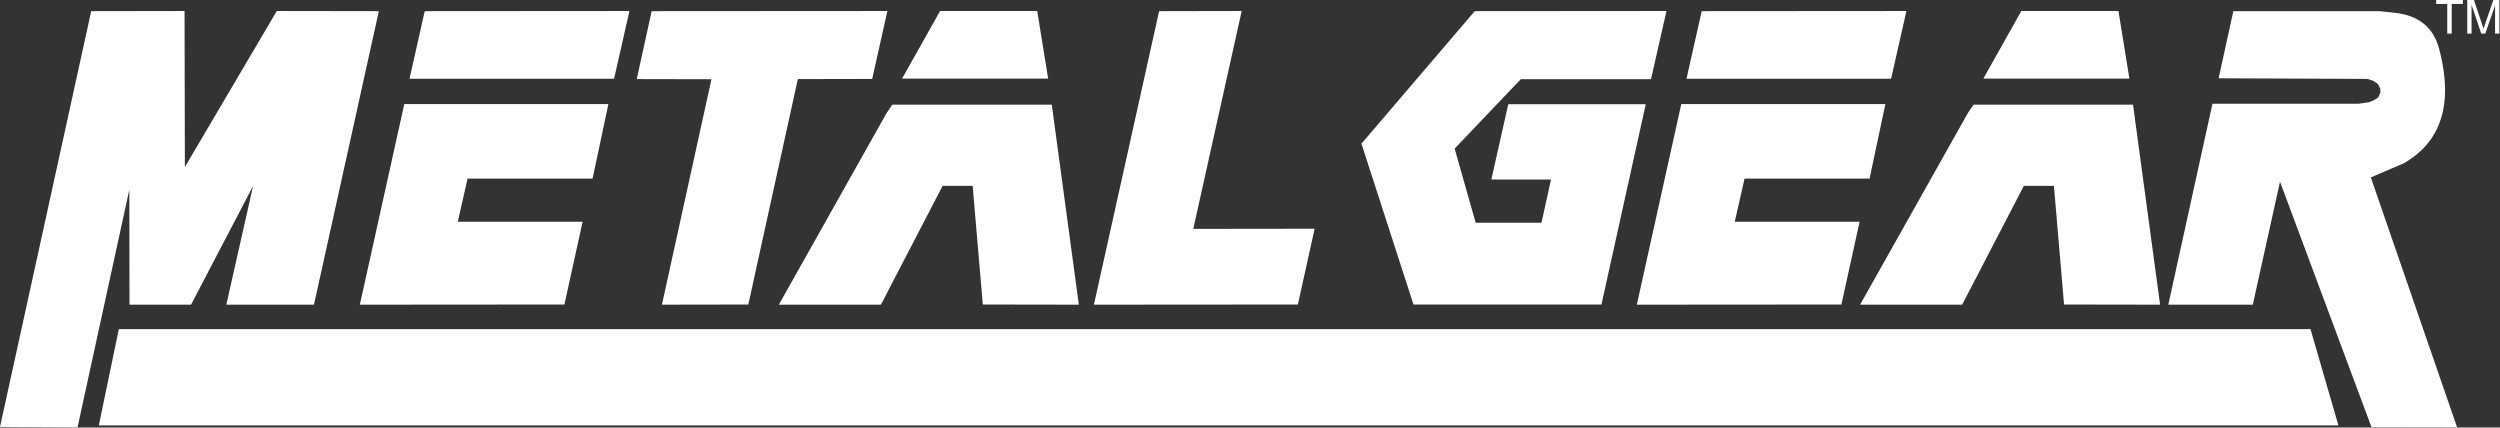 <?xml version="1.0" encoding="UTF-8" standalone="no"?>
<!-- Generator: Adobe Illustrator 15.1.0, SVG Export Plug-In . SVG Version: 6.00 Build 0)  -->

<svg
   xmlns:dc="http://purl.org/dc/elements/1.1/"
   xmlns:cc="http://creativecommons.org/ns#"
   xmlns:rdf="http://www.w3.org/1999/02/22-rdf-syntax-ns#"
   xmlns:svg="http://www.w3.org/2000/svg"
   xmlns="http://www.w3.org/2000/svg"
   xmlns:sodipodi="http://sodipodi.sourceforge.net/DTD/sodipodi-0.dtd"
   xmlns:inkscape="http://www.inkscape.org/namespaces/inkscape"
   version="1.1"
   id="Layer_1"
   x="0px"
   y="0px"
   width="503.03"
   height="86.022"
   viewBox="0 0 503.03 86.022"
   enable-background="new 0 0 588 122"
   xml:space="preserve"
   sodipodi:docname="metalgear.svg"
   inkscape:version="0.92.5 (2060ec1f9f, 2020-04-08)"><rect x="0" y="0" width="503.03" height="86.022" fill="#333333" stroke="none"/><defs
   id="defs95">
	
	
	
	
	
</defs><sodipodi:namedview
   pagecolor="#ffffff"
   bordercolor="#666666"
   borderopacity="1"
   objecttolerance="10"
   gridtolerance="10"
   guidetolerance="10"
   inkscape:pageopacity="0"
   inkscape:pageshadow="2"
   inkscape:window-width="1366"
   inkscape:window-height="740"
   id="namedview93"
   showgrid="false"
   inkscape:pagecheckerboard="true"
   inkscape:zoom="1.5364381"
   inkscape:cx="248.08011"
   inkscape:cy="27.036098"
   inkscape:window-x="0"
   inkscape:window-y="0"
   inkscape:window-maximized="1"
   inkscape:current-layer="Layer_1" />
<polygon
   style="fill:#ffffff"
   id="polygon2"
   points="29.197,96.921 542.57,96.921 549.108,119.468 24.509,119.468 "
   transform="matrix(0.859,0,0,0.859,-1.169,-17.032)" /><g
   id="g22"
   transform="matrix(0.859,0,0,0.859,-1.169,-17.032)"
   style="fill:#ffffff">
		<path
   style="fill:#ffffff"
   inkscape:connector-curvature="0"
   id="path4"
   d="M 1.361,119.827 22.724,22.445 44.59,22.408 44.664,58.951 66.197,22.408 90.101,22.445 74.907,91.194 H 54.375 L 60.639,63.398 46.11,91.194 H 31.693 L 31.656,64.25 19.52,119.938 Z" />
		<path
   style="fill:#ffffff"
   inkscape:connector-curvature="0"
   id="path6"
   d="m 96.063,44.2 h 47.809 l -3.706,17.456 h -29.278 l -2.298,10.118 h 29.241 l -4.262,19.383 -47.92,0.037 z m 0,0 h 47.809 l -3.706,17.456 h -29.278 l -2.298,10.118 h 29.241 l -4.262,19.383 -47.92,0.037 z m 4.781,-21.755 47.957,-0.037 -3.595,15.862 h -47.92 z m 0,0 47.957,-0.037 -3.595,15.862 h -47.92 z" />
		<path
   style="fill:#ffffff"
   inkscape:connector-curvature="0"
   id="path8"
   d="m 154.002,22.445 55.222,-0.037 -3.559,15.908 -17.418,0.037 -11.6,52.804 -20.235,0.037 11.6,-52.804 -17.493,-0.037 z" />
		<path
   style="fill:#ffffff"
   inkscape:connector-curvature="0"
   id="path10"
   d="m 210.372,44.349 h 37.358 l 6.338,46.845 -22.497,-0.037 -2.372,-27.796 h -7.042 l -14.454,27.833 h -23.905 l 25.239,-44.881 z m 36.506,-6.115 -2.558,-15.825 h -22.756 l -8.895,15.825 z" />
		<path
   style="fill:#ffffff"
   inkscape:connector-curvature="0"
   id="path12"
   d="m 272.87,22.445 19.346,-0.037 -11.341,51.033 28.426,-0.037 -3.928,17.753 -47.772,0.037 z" />
		<path
   style="fill:#ffffff"
   inkscape:connector-curvature="0"
   id="path14"
   d="m 350.692,61.879 3.965,-17.642 h 32.207 l -10.378,46.919 h -44.028 l -12.194,-37.674 26.537,-31.038 44.918,-0.037 -3.633,15.974 h -30.5 l -15.492,16.252 4.929,17.362 h 15.418 l 2.224,-10.117 h -13.973 z" />
		<path
   style="fill:#ffffff"
   inkscape:connector-curvature="0"
   id="path16"
   d="m 395.185,44.2 h 47.809 l -3.706,17.456 H 410.01 l -2.298,10.118 h 29.241 l -4.262,19.383 -47.921,0.037 z m 0,0 h 47.809 l -3.706,17.456 H 410.01 l -2.298,10.118 h 29.241 l -4.262,19.383 -47.921,0.037 z m 4.78,-21.755 47.958,-0.037 -3.595,15.862 h -47.921 z m 0,0 47.958,-0.037 -3.595,15.862 h -47.921 z" />
		<path
   style="fill:#ffffff"
   inkscape:connector-curvature="0"
   id="path18"
   d="m 463.644,44.349 h 37.357 l 6.337,46.845 -22.496,-0.037 -2.371,-27.796 h -7.043 L 460.975,91.194 H 437.07 l 25.238,-44.881 z m 36.505,-6.115 -2.559,-15.825 h -22.755 l -8.896,15.825 z" />
		<path
   style="fill:#ffffff"
   inkscape:connector-curvature="0"
   id="path20"
   d="m 524.498,22.445 h 34.281 l 3.483,0.371 c 5.634,0.593 9.118,3.424 10.452,8.492 0.913,3.461 1.371,6.675 1.371,9.641 0,7.737 -3.225,13.449 -9.674,17.132 l -7.708,3.3 20.211,58.558 -20.05,-0.037 -21.435,-57.504 -6.375,28.797 h -19.79 l 10.34,-47.067 h 34.208 l 2.372,-0.334 1.223,-0.481 1.001,-0.631 0.52,-1.111 v -0.927 l -0.52,-1.111 -1.223,-0.815 -1.335,-0.408 -34.801,-0.147 z" />
	</g><g
   id="g88"
   transform="matrix(0.859,0,0,0.859,-1.169,-17.032)"
   style="fill:#ffffff">
		<path
   style="fill:#ffffff"
   inkscape:connector-curvature="0"
   id="path84"
   d="m 574.606,27.701 v -6.949 h -2.596 v -0.929 h 6.245 v 0.929 h -2.606 v 6.949 z" />
		<path
   style="fill:#ffffff"
   inkscape:connector-curvature="0"
   id="path86"
   d="m 579.293,27.701 v -7.878 h 1.569 l 1.864,5.578 c 0.173,0.52 0.298,0.908 0.377,1.167 0.089,-0.287 0.229,-0.708 0.419,-1.263 l 1.886,-5.481 h 1.403 v 7.878 h -1.005 v -6.594 l -2.29,6.594 h -0.94 l -2.278,-6.707 v 6.707 h -1.005 z" />
	</g>
</svg>